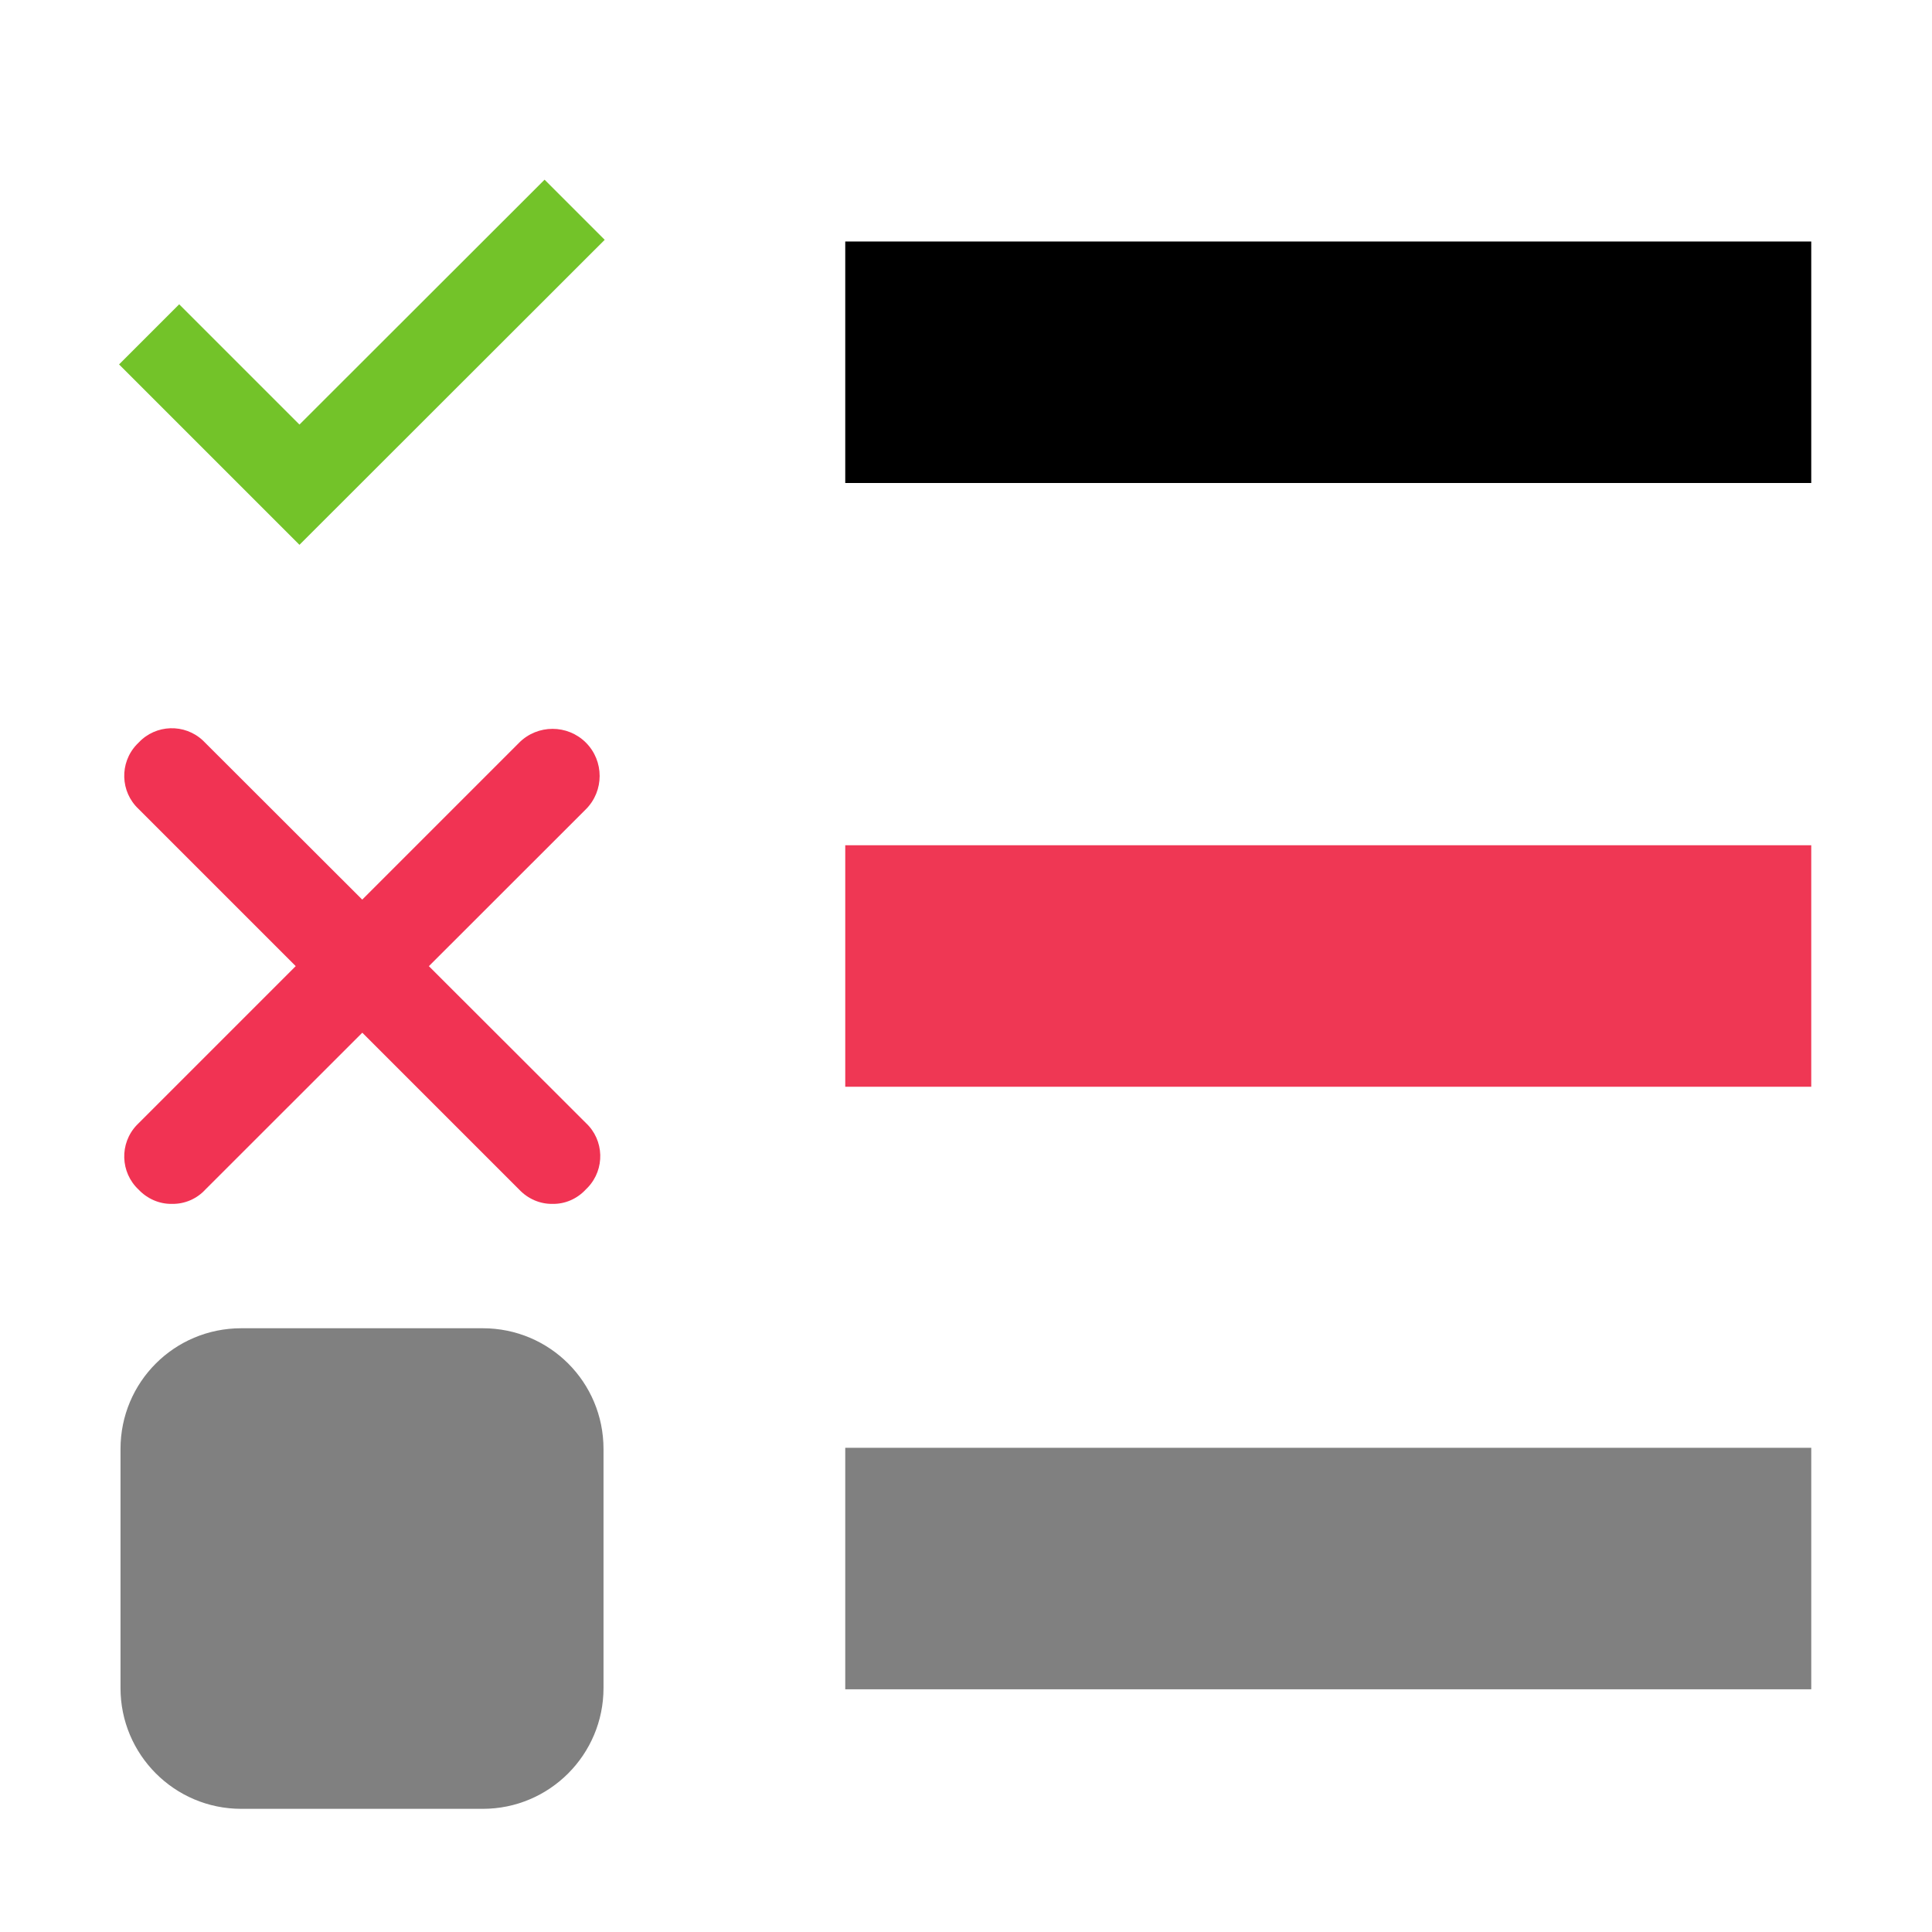 <?xml version="1.0" encoding="utf-8"?>
<!-- Generator: Adobe Illustrator 25.4.1, SVG Export Plug-In . SVG Version: 6.00 Build 0)  -->
<svg version="1.1" id="Layer_1" xmlns="http://www.w3.org/2000/svg" xmlns:xlink="http://www.w3.org/1999/xlink" x="0px" y="0px"
	 viewBox="0 0 800 800" style="enable-background:new 0 0 800 800;" xml:space="preserve">
<style type="text/css">
	.st0{fill:#73C329;}
	.st1{fill:#F13353;}
	.st2{fill:#808080;}
	.st3{fill:#EF3754;}
</style>
<path d="M350,100v100h400V100H350z"/>
<path class="st0" d="M225.5,74.4L124,175.8L74.2,126l-24.9,24.9l74.7,74.7L250.4,99.3L225.5,74.4z"/>
<path class="st1" d="M228.8,498.5c-5.2,0.1-10.2-2.1-13.8-5.9L57.4,335c-7.6-7.1-8-19.1-0.8-26.7c0.3-0.3,0.6-0.6,0.8-0.8
	c7.1-7.6,19.1-8,26.7-0.8c0.3,0.3,0.6,0.6,0.8,0.8L242.6,465c7.6,7.1,8,19.1,0.8,26.7c-0.3,0.3-0.6,0.6-0.8,0.8
	C239,496.4,234,498.6,228.8,498.5L228.8,498.5z"/>
<path class="st1" d="M71.2,498.5c-5.2,0.1-10.2-2.1-13.8-5.9c-7.6-7.1-8-19.1-0.8-26.7c0.3-0.3,0.6-0.6,0.8-0.8L215,307.5
	c7.6-7.6,20-7.6,27.6,0s7.6,20,0,27.6l0,0L85,492.6C81.5,496.4,76.5,498.6,71.2,498.5L71.2,498.5z"/>
<rect x="350" y="599.5" class="st2" width="400" height="100"/>
<path class="st2" d="M99.9,550c-27.7,0-50,22.3-50,50v99c0,27.5,22.3,50,50,50h100c27.7,0,50-22.5,50-50v-99c0-27.7-22.3-50-50-50
	H99.9z"/>
<rect x="350" y="350" class="st3" width="400" height="100"/>
</svg>
